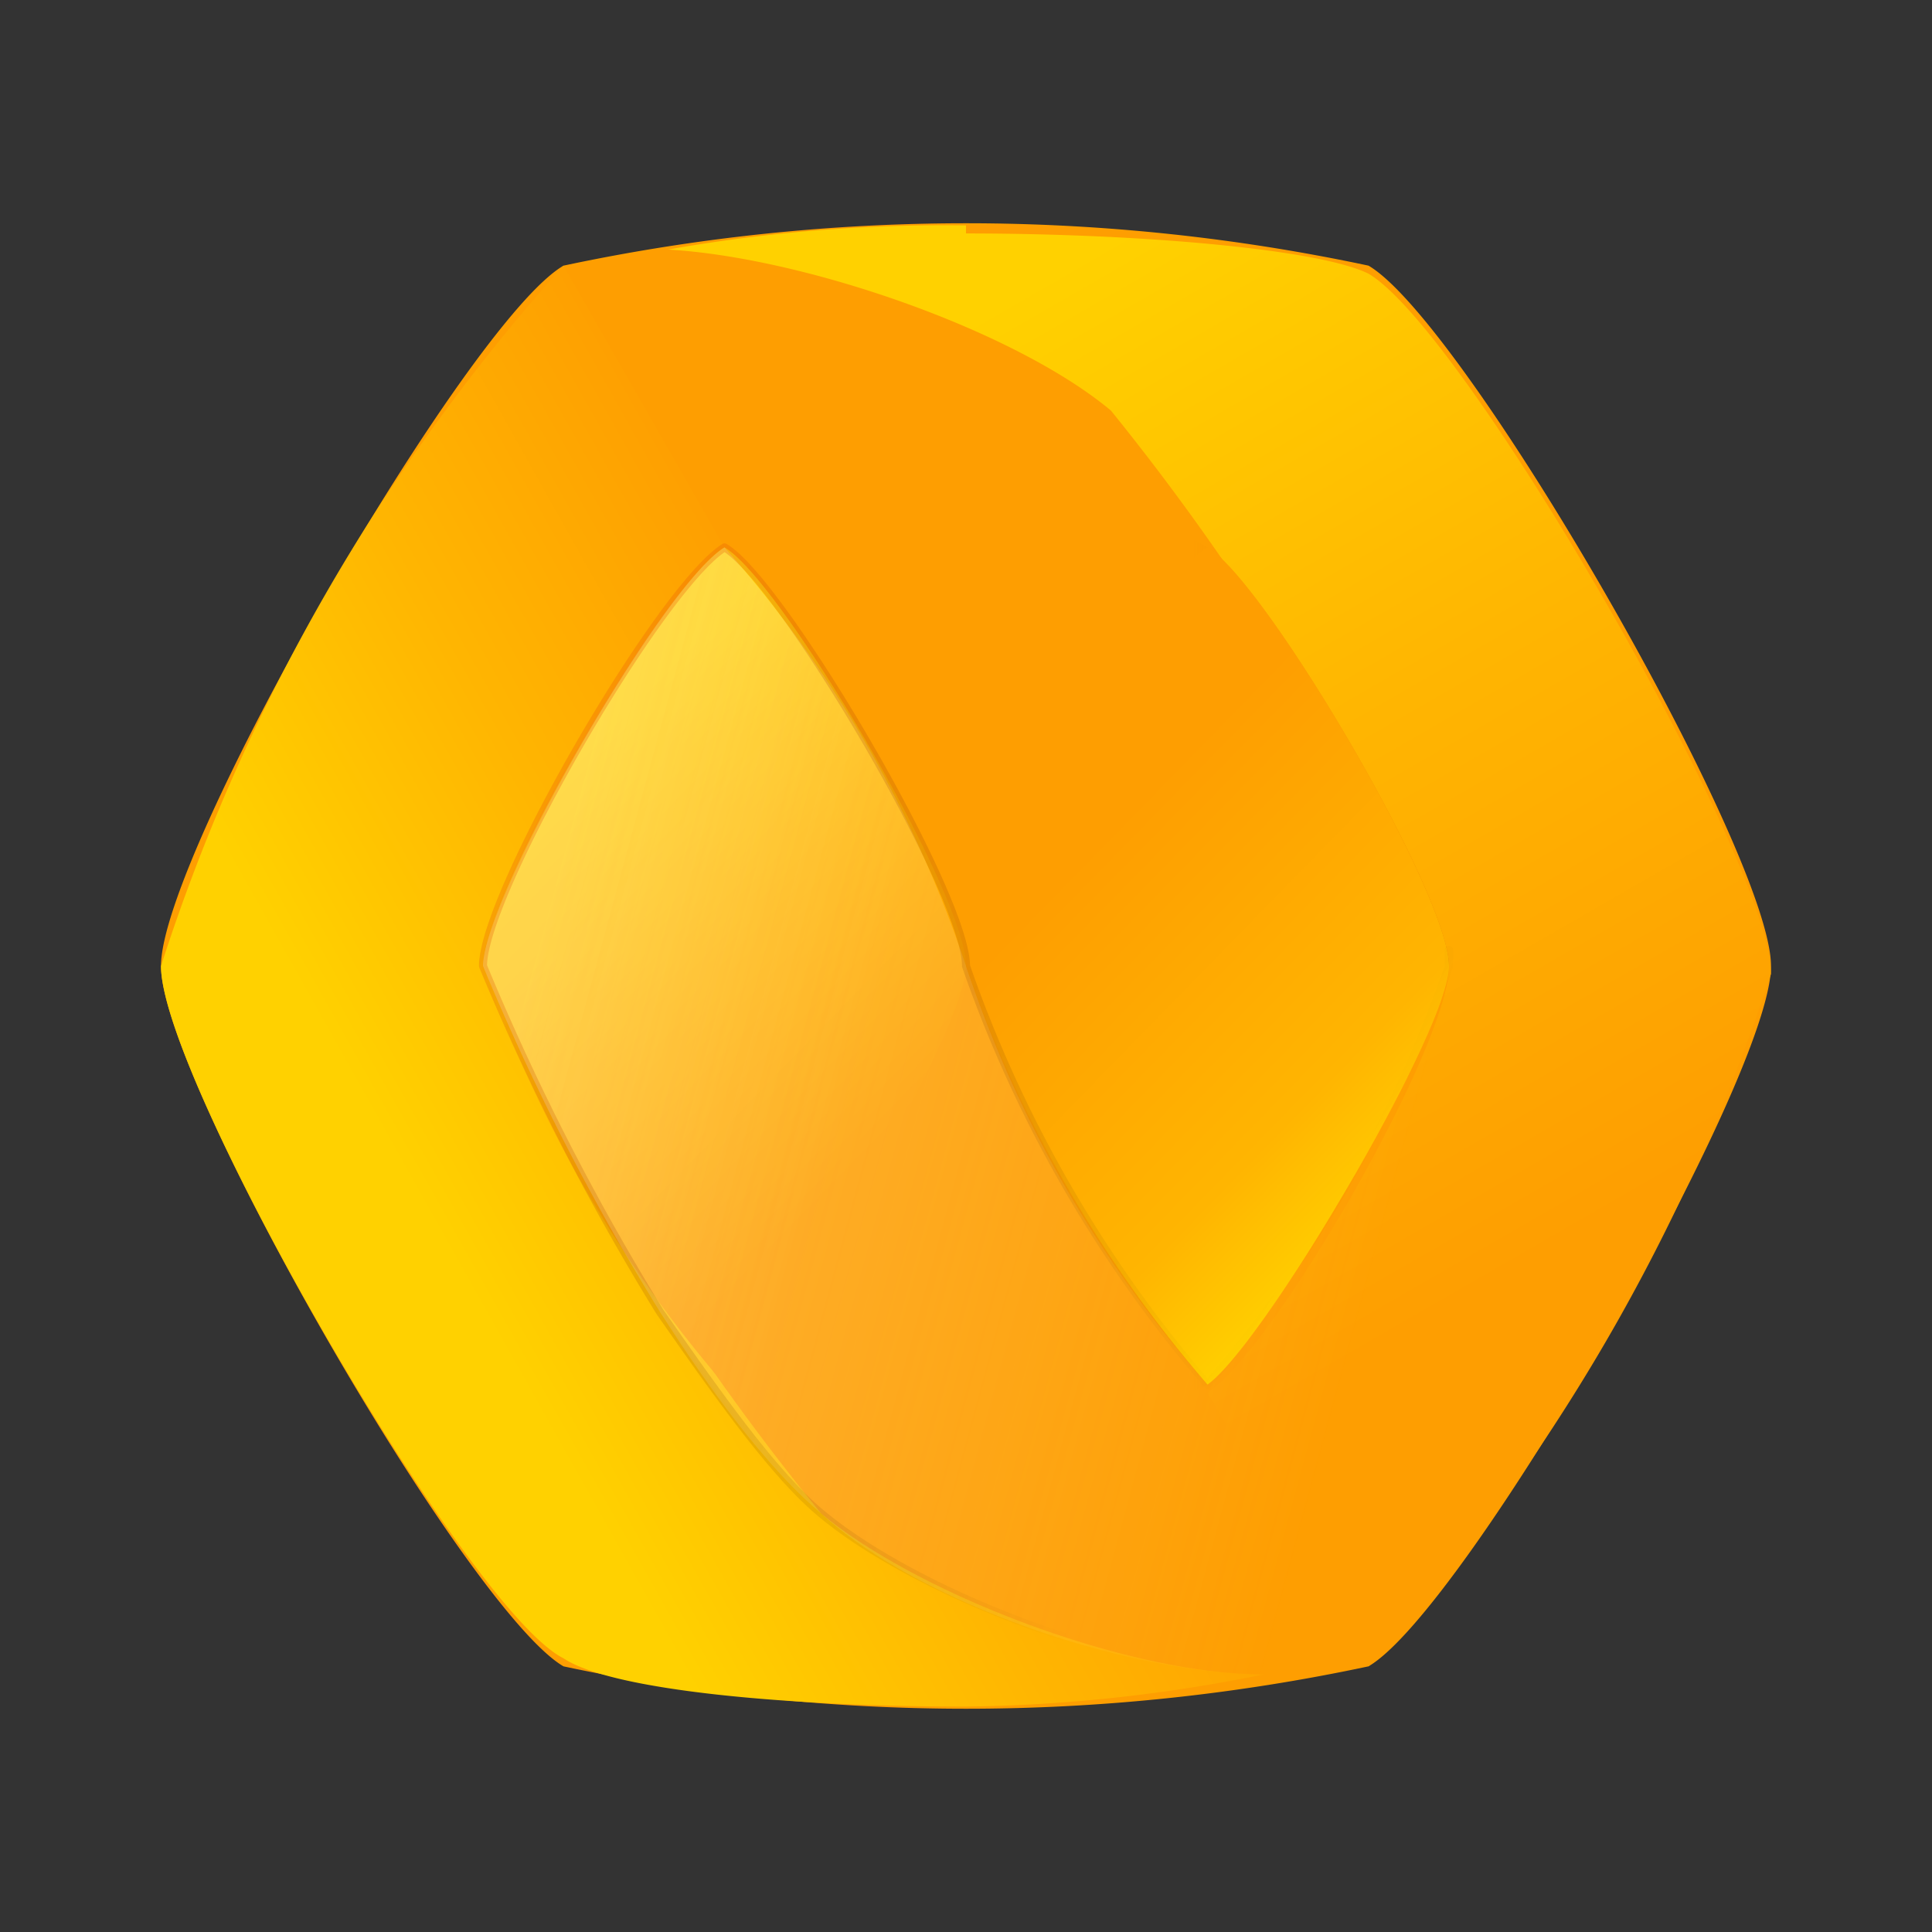 <svg xmlns="http://www.w3.org/2000/svg" xmlns:xlink="http://www.w3.org/1999/xlink" viewBox="0 0 24 24">
  <rect x="0" y="0" width="24" height="24" fill="#333333" stroke="none"/>
  <defs>
    <linearGradient id="g">
      <stop offset="0" stop-color="#ffecc8" stop-opacity=".1"/>
      <stop offset=".3" stop-color="#ffecc8" stop-opacity="0"/>
      <stop offset="1" stop-color="#ffecc8" stop-opacity="0"/>
    </linearGradient>
    <linearGradient id="h">
      <stop offset="0" stop-color="#eb5e06"/>
      <stop offset="1" stop-opacity="0"/>
    </linearGradient>
    <linearGradient id="f">
      <stop offset="0" stop-color="#ffecc8" stop-opacity=".3"/>
      <stop offset=".3" stop-color="#ffecc8" stop-opacity=".2"/>
      <stop offset="1" stop-color="#ffecc8" stop-opacity="0"/>
    </linearGradient>
    <linearGradient id="e">
      <stop offset="0" stop-color="#ffd100"/>
      <stop offset=".3" stop-color="#ffb501"/>
      <stop offset="1" stop-color="#fe9e01"/>
    </linearGradient>
    <linearGradient id="d">
      <stop offset="0" stop-color="#eb8403"/>
      <stop offset="1" stop-color="#eb8403" stop-opacity="0"/>
    </linearGradient>
    <linearGradient id="a">
      <stop offset="0" stop-color="#ffd100"/>
      <stop offset=".5" stop-color="#ffb501"/>
      <stop offset="1" stop-color="#fe9e01"/>
    </linearGradient>
    <linearGradient id="b">
      <stop offset="0" stop-color="#ffd100"/>
      <stop offset=".5" stop-color="#ffb501"/>
      <stop offset="1" stop-color="#fe9e01"/>
    </linearGradient>
    <linearGradient id="c">
      <stop offset="0" stop-color="#ffd100"/>
      <stop offset=".5" stop-color="#ffb501"/>
      <stop offset="1" stop-color="#fe9e01"/>
    </linearGradient>
    <linearGradient xlink:href="#a" id="i" x1="12" x2="18.8" y1="4" y2="15.8" gradientUnits="userSpaceOnUse"/>
    <linearGradient xlink:href="#b" id="j" x1="20.6" x2="14" y1="12.3" y2="16" gradientTransform="rotate(180 12 526.2)" gradientUnits="userSpaceOnUse"/>
    <linearGradient xlink:href="#c" id="l" x1="7" x2="11.3" y1="1038" y2="1042.2" gradientUnits="userSpaceOnUse"/>
    <linearGradient xlink:href="#d" id="k" x1="18" x2="14.8" y1="1039.3" y2="1039.3" gradientUnits="userSpaceOnUse"/>
    <linearGradient xlink:href="#e" id="n" x1="6" x2="10.2" y1="1038" y2="1042.1" gradientTransform="rotate(180 12 1040.4)" gradientUnits="userSpaceOnUse"/>
    <linearGradient xlink:href="#f" id="m" x1="7.5" x2="18.2" y1="8.8" y2="11.7" gradientUnits="userSpaceOnUse"/>
    <linearGradient xlink:href="#g" id="o" x1="7.5" x2="21.2" y1="8.8" y2="12.5" gradientTransform="translate(0 1028.4)" gradientUnits="userSpaceOnUse"/>
    <linearGradient xlink:href="#h" id="p" x1="6.6" x2="15.9" y1="1038.8" y2="1044.5" gradientUnits="userSpaceOnUse"/>
    <linearGradient xlink:href="#e" id="q" x1="31.4" x2="59.3" y1="1037.7" y2="1037.7" gradientUnits="userSpaceOnUse"/>
  </defs>
  <path fill="#fe9e01" d="M2 12c0-1.4 3.8-8 5-8.7a24 24 0 0 1 10 0c1.2.7 5 7.3 5 8.7 0 1.4-3.8 8-5 8.7a24 24 0 0 1-10 0C5.8 20 2 13.4 2 12z"/>
  <path fill="none" d="M18 12a15 15 0 0 1-3 5.2c-.7.4-5.3.4-6 0A15 15 0 0 1 6 12a15 15 0 0 1 3-5.2c.7-.4 5.3-.4 6 0 .7.4 3 4.4 3 5.2z"/>
  <path fill="url(#i)" fill-rule="evenodd" d="M12 2.8a19.6 19.6 0 0 0-3.7.3c1.7.1 4.3 1 5.5 2A30.3 30.3 0 0 1 18 12c0 1-2.2 4.8-3 5.3l2 3.4a24 24 0 0 0 5-8.6c0-1.4-3.8-8-5-8.7-.6-.3-2.8-.5-5-.5z"/>
  <path fill="url(#j)" fill-rule="evenodd" d="M12 1049.6a19.6 19.6 0 0 0 3.7-.4c-1.7 0-4.3-1-5.5-2a30.3 30.3 0 0 1-4.2-6.8c0-.9 2.2-4.7 3-5.2l-2-3.5a24 24 0 0 0-5 8.7c0 1.4 3.8 8 5 8.6.6.4 2.8.6 5 .6z" transform="translate(0 -1028.4)"/>
  <path fill="url(#k)" d="M18 1040.4a16 16 0 0 1-3 5.2c-.7.4-5.3.4-6 0a16 16 0 0 1-3-5.2c0-.9 2.3-4.8 3-5.2.7-.5 5.3-.5 6 0 .7.4 3 4.3 3 5.2z" transform="translate(0 -1028.4)"/>
  <path fill="url(#l)" d="M9 1035.2c-.7.4-3 4.3-3 5.2a16 16 0 0 0 3 5.2c.7-.5 3-4.4 3-5.2 0-.9-2.3-4.8-3-5.2z" transform="translate(0 -1028.4)"/>
  <path fill="url(#m)" d="M9 6.8c-.8.5-3 4.4-3 5.2a30.3 30.3 0 0 0 2.2 4.3c.7 1.1 1.4 2 2 2.5 1.2 1.1 3.8 2 5.5 2h1l.3-.1c1.2-.7 5-7.3 5-8.7l-4-.1v.1a15 15 0 0 1-3 5.2 15 15 0 0 1-3-5.2 15 15 0 0 0-3-5.2z"/>
  <path fill="url(#n)" d="M15 1045.6c.7-.5 3-4.4 3-5.2 0-.9-2.3-4.8-3-5.2-.7.4-3 4.3-3 5.2a16 16 0 0 0 3 5.2z" transform="translate(0 -1028.4)"/>
  <path fill="url(#o)" stroke="url(#p)" stroke-linecap="round" stroke-linejoin="round" stroke-opacity=".3" stroke-width=".1" d="M18 1040.2h0v.2a16 16 0 0 1-3 5.2 16 16 0 0 1-3-5.2c0-.9-2.3-4.8-3-5.2h0s0 0 0 0c-.8.5-3 4.3-3 5.2a30.3 30.3 0 0 0 2.2 4.3s0 0 0 0 0 0 0 0c.7 1 1.4 2 2 2.5 1.2 1 3.8 2 5.5 2h1l.3-.2" transform="translate(0 -1028.4)"/>
  <g style="line-height:125%" word-spacing="0">
    <path fill="#252127" d="M38.5 1038.7q0 .7-.4 1.3l-.5.7-.7.5-.6.4 2.7 5.4h-2.6l-2.4-5.3h-2.6v5.3H29v-13.4h6.3q1 0 1.6.5l.7.6.5.6q.4.6.4 1.4v2zm-2.3 0v-2.1q-.4-.7-.8-.8h-4v3.7h4l.4-.3.4-.5z" font-family="Blender Pro" font-size="22.5" font-weight="700" letter-spacing="0" style="-inkscape-font-specification:&quot;Blender Pro Bold&quot;" transform="translate(0 -1028.4)"/>
  </g>
  <path fill="url(#q)" fill-rule="evenodd" d="M31.4 1035.8v3.7h25.9l2-3.7h-28z" transform="translate(0 -1028.4)"/>
  <g fill="#252127" font-family="Blender Pro" font-size="22.5" font-weight="700" letter-spacing="0" style="line-height:125%" word-spacing="0">
    <path d="M50.3 1047H48l-.1-.5q-1 .6-1.4.6h-1.7q-1 0-1.7-.4-.6-.5-1-1.1-.4-.6-.4-1.4v-6.9H44v7l.8.7h1.7l.6-.3.7-.6v-6.8h2.3v7.7l.2 2z" style="-inkscape-font-specification:&quot;Blender Pro Bold&quot;" transform="translate(0 -1028.4)"/>
    <path d="M63.2 1047h-2.9l-4.7-5.6h-.2v5.6H53v-13.4h2.4v5.6h.2l2.4-2.8q1.5-2 2.3-2.8h2.9l-5.6 6.7 2.5 3 3.1 3.7z" style="-inkscape-font-specification:&quot;Blender Pro Bold&quot;" transform="translate(0 -1028.4)"/>
  </g>
</svg>
